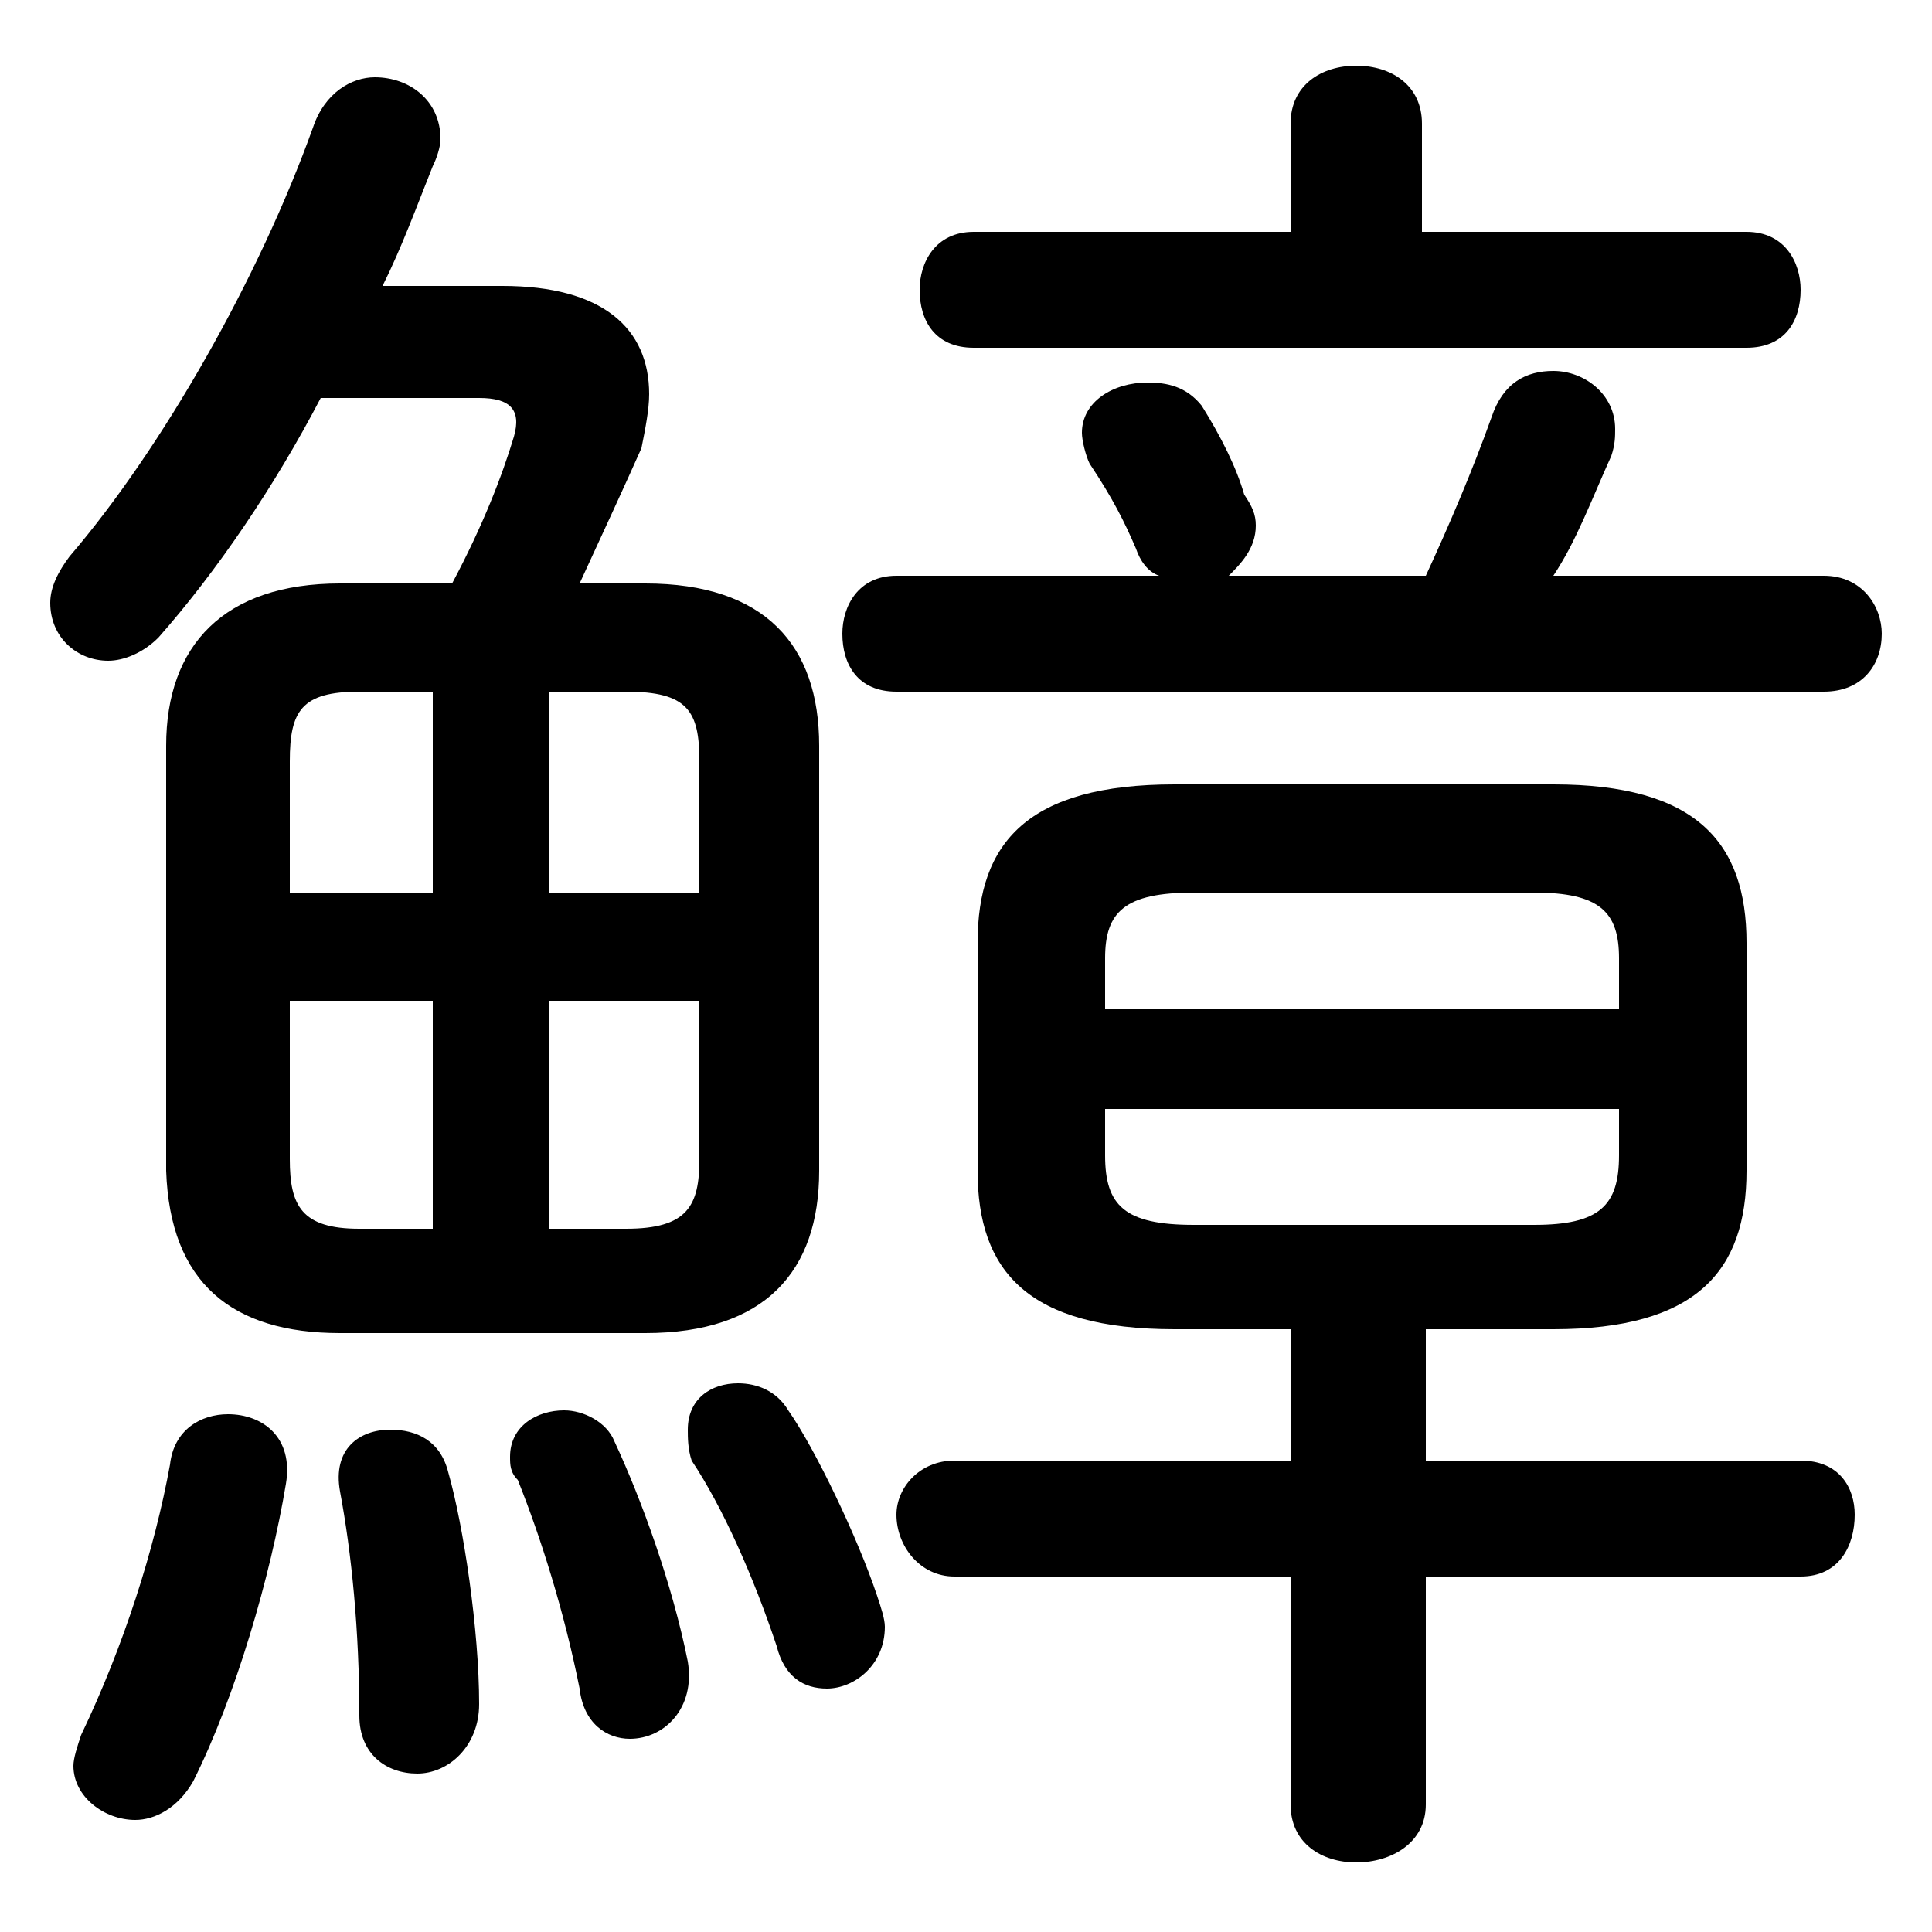 <svg xmlns="http://www.w3.org/2000/svg" viewBox="0 -44.0 50.0 50.0">
    <rect x="0" y="-44.0" width="50.0" height="50.0" fill="#808080" stroke="none"/>
    <g transform="scale(1, -1)">
        <!-- ボディの枠 -->
        <rect x="0" y="-6.0" width="50.0" height="50.0"
            stroke="white" fill="white"/>
        <!-- グリフ座標系の原点 -->
        <circle cx="0" cy="0" r="5" fill="white"/>
        <!-- グリフのアウトライン -->
        <g style="fill:black;stroke:#000000;stroke-width:0;stroke-linecap:round;stroke-linejoin:round;">
        <path d="M 40.2 9.6 C 43.9 9.6 45.2 11.1 45.2 13.7 L 45.2 19.6 C 45.2 22.2 43.9 23.7 40.2 23.7 L 30.4 23.7 C 26.6 23.7 25.3 22.2 25.3 19.6 L 25.3 13.7 C 25.3 11.1 26.6 9.6 30.4 9.6 L 33.4 9.6 L 33.4 6.2 L 24.7 6.2 C 23.8 6.2 23.2 5.5 23.2 4.8 C 23.2 4.0 23.8 3.2 24.7 3.2 L 33.4 3.2 L 33.4 -2.7 C 33.4 -3.7 34.2 -4.2 35.1 -4.2 C 36.0 -4.2 36.9 -3.7 36.9 -2.7 L 36.9 3.2 L 46.6 3.2 C 47.6 3.2 48.0 4.0 48.0 4.8 C 48.0 5.5 47.6 6.2 46.6 6.2 L 36.9 6.2 L 36.9 9.6 Z M 30.9 12.3 C 29.1 12.3 28.6 12.8 28.6 14.1 L 28.6 15.3 L 41.9 15.3 L 41.9 14.1 C 41.9 12.8 41.4 12.3 39.7 12.3 Z M 41.9 17.9 L 28.6 17.9 L 28.6 19.2 C 28.6 20.4 29.1 20.9 30.9 20.9 L 39.7 20.9 C 41.4 20.9 41.9 20.4 41.9 19.2 Z M 15.0 28.9 C 15.6 30.2 16.2 31.5 16.6 32.4 C 16.7 32.9 16.8 33.4 16.8 33.8 C 16.8 35.5 15.6 36.6 13.0 36.6 L 9.9 36.6 C 10.4 37.6 10.8 38.7 11.2 39.7 C 11.3 39.9 11.4 40.2 11.4 40.4 C 11.4 41.4 10.6 42.0 9.7 42.0 C 9.1 42.0 8.4 41.6 8.1 40.7 C 6.7 36.8 4.2 32.4 1.8 29.6 C 1.5 29.2 1.3 28.8 1.3 28.4 C 1.3 27.5 2.0 26.9 2.8 26.9 C 3.2 26.9 3.7 27.1 4.1 27.5 C 5.6 29.2 7.1 31.4 8.3 33.7 L 12.4 33.7 C 13.2 33.7 13.5 33.4 13.3 32.7 C 13.0 31.7 12.5 30.4 11.7 28.9 L 8.8 28.9 C 5.8 28.9 4.3 27.3 4.3 24.7 L 4.3 13.7 C 4.4 10.8 6.0 9.5 8.8 9.5 L 16.7 9.5 C 19.8 9.5 21.2 11.1 21.2 13.7 L 21.2 24.7 C 21.2 27.3 19.8 28.9 16.7 28.9 Z M 18.1 18.1 L 18.1 14.0 C 18.1 12.8 17.8 12.2 16.2 12.2 L 14.2 12.2 L 14.2 18.1 Z M 18.1 20.9 L 14.2 20.9 L 14.2 26.1 L 16.2 26.1 C 17.8 26.1 18.1 25.6 18.1 24.3 Z M 11.2 26.1 L 11.2 20.9 L 7.5 20.9 L 7.5 24.3 C 7.5 25.6 7.8 26.1 9.3 26.1 Z M 7.5 18.1 L 11.2 18.1 L 11.2 12.2 L 9.3 12.2 C 7.8 12.2 7.5 12.8 7.5 14.0 Z M 36.8 38.0 L 36.8 40.8 C 36.8 41.8 36.0 42.3 35.1 42.3 C 34.2 42.3 33.4 41.8 33.4 40.8 L 33.4 38.0 L 25.2 38.0 C 24.2 38.0 23.8 37.2 23.8 36.5 C 23.8 35.7 24.2 35.0 25.2 35.0 L 45.2 35.0 C 46.2 35.0 46.6 35.7 46.6 36.5 C 46.6 37.2 46.2 38.0 45.2 38.0 Z M 40.2 29.1 C 40.8 30.0 41.2 31.1 41.7 32.2 C 41.8 32.5 41.8 32.7 41.8 32.9 C 41.8 33.8 41.0 34.4 40.2 34.4 C 39.5 34.4 38.9 34.1 38.6 33.2 C 38.1 31.8 37.5 30.4 36.9 29.1 L 31.8 29.1 C 32.1 29.4 32.5 29.8 32.5 30.4 C 32.5 30.7 32.4 30.9 32.2 31.2 C 32.0 31.9 31.6 32.7 31.1 33.5 C 30.7 34.0 30.2 34.1 29.7 34.1 C 28.8 34.1 28.0 33.6 28.0 32.8 C 28.0 32.6 28.1 32.2 28.2 32.0 C 28.8 31.1 29.1 30.5 29.4 29.8 C 29.5 29.5 29.7 29.2 30.0 29.1 L 23.2 29.1 C 22.2 29.1 21.8 28.3 21.8 27.6 C 21.8 26.8 22.2 26.1 23.2 26.1 L 47.2 26.1 C 48.2 26.1 48.7 26.8 48.7 27.6 C 48.7 28.3 48.2 29.1 47.2 29.1 Z M 4.4 6.1 C 4.0 3.9 3.2 1.4 2.1 -0.9 C 2.0 -1.2 1.9 -1.5 1.9 -1.7 C 1.9 -2.5 2.7 -3.1 3.5 -3.1 C 4.0 -3.1 4.6 -2.8 5.0 -2.1 C 6.1 0.1 7.0 3.2 7.4 5.6 C 7.6 6.8 6.8 7.4 5.9 7.4 C 5.2 7.4 4.5 7.0 4.4 6.1 Z M 11.6 5.9 C 11.4 6.7 10.8 7.0 10.1 7.0 C 9.3 7.0 8.6 6.5 8.8 5.4 C 9.1 3.8 9.3 1.8 9.3 -0.4 C 9.3 -1.4 10.0 -1.9 10.8 -1.9 C 11.6 -1.9 12.4 -1.2 12.4 -0.1 C 12.4 1.8 12.0 4.5 11.6 5.9 Z M 15.9 6.7 C 15.7 7.2 15.1 7.5 14.6 7.5 C 13.9 7.5 13.2 7.1 13.2 6.3 C 13.2 6.1 13.2 5.9 13.4 5.7 C 14.0 4.2 14.6 2.3 15.0 0.3 C 15.1 -0.6 15.7 -1.0 16.3 -1.0 C 17.2 -1.0 18.0 -0.2 17.8 1.0 C 17.4 3.0 16.6 5.2 15.9 6.7 Z M 20.4 7.5 C 20.1 8.0 19.6 8.2 19.1 8.2 C 18.4 8.2 17.8 7.8 17.8 7.0 C 17.8 6.8 17.8 6.5 17.9 6.2 C 18.7 5.0 19.5 3.2 20.1 1.4 C 20.3 0.6 20.8 0.3 21.4 0.3 C 22.1 0.3 22.9 0.9 22.9 1.9 C 22.9 2.1 22.8 2.4 22.7 2.7 C 22.2 4.2 21.1 6.5 20.4 7.5 Z"/>
    </g>
    </g>
</svg>
